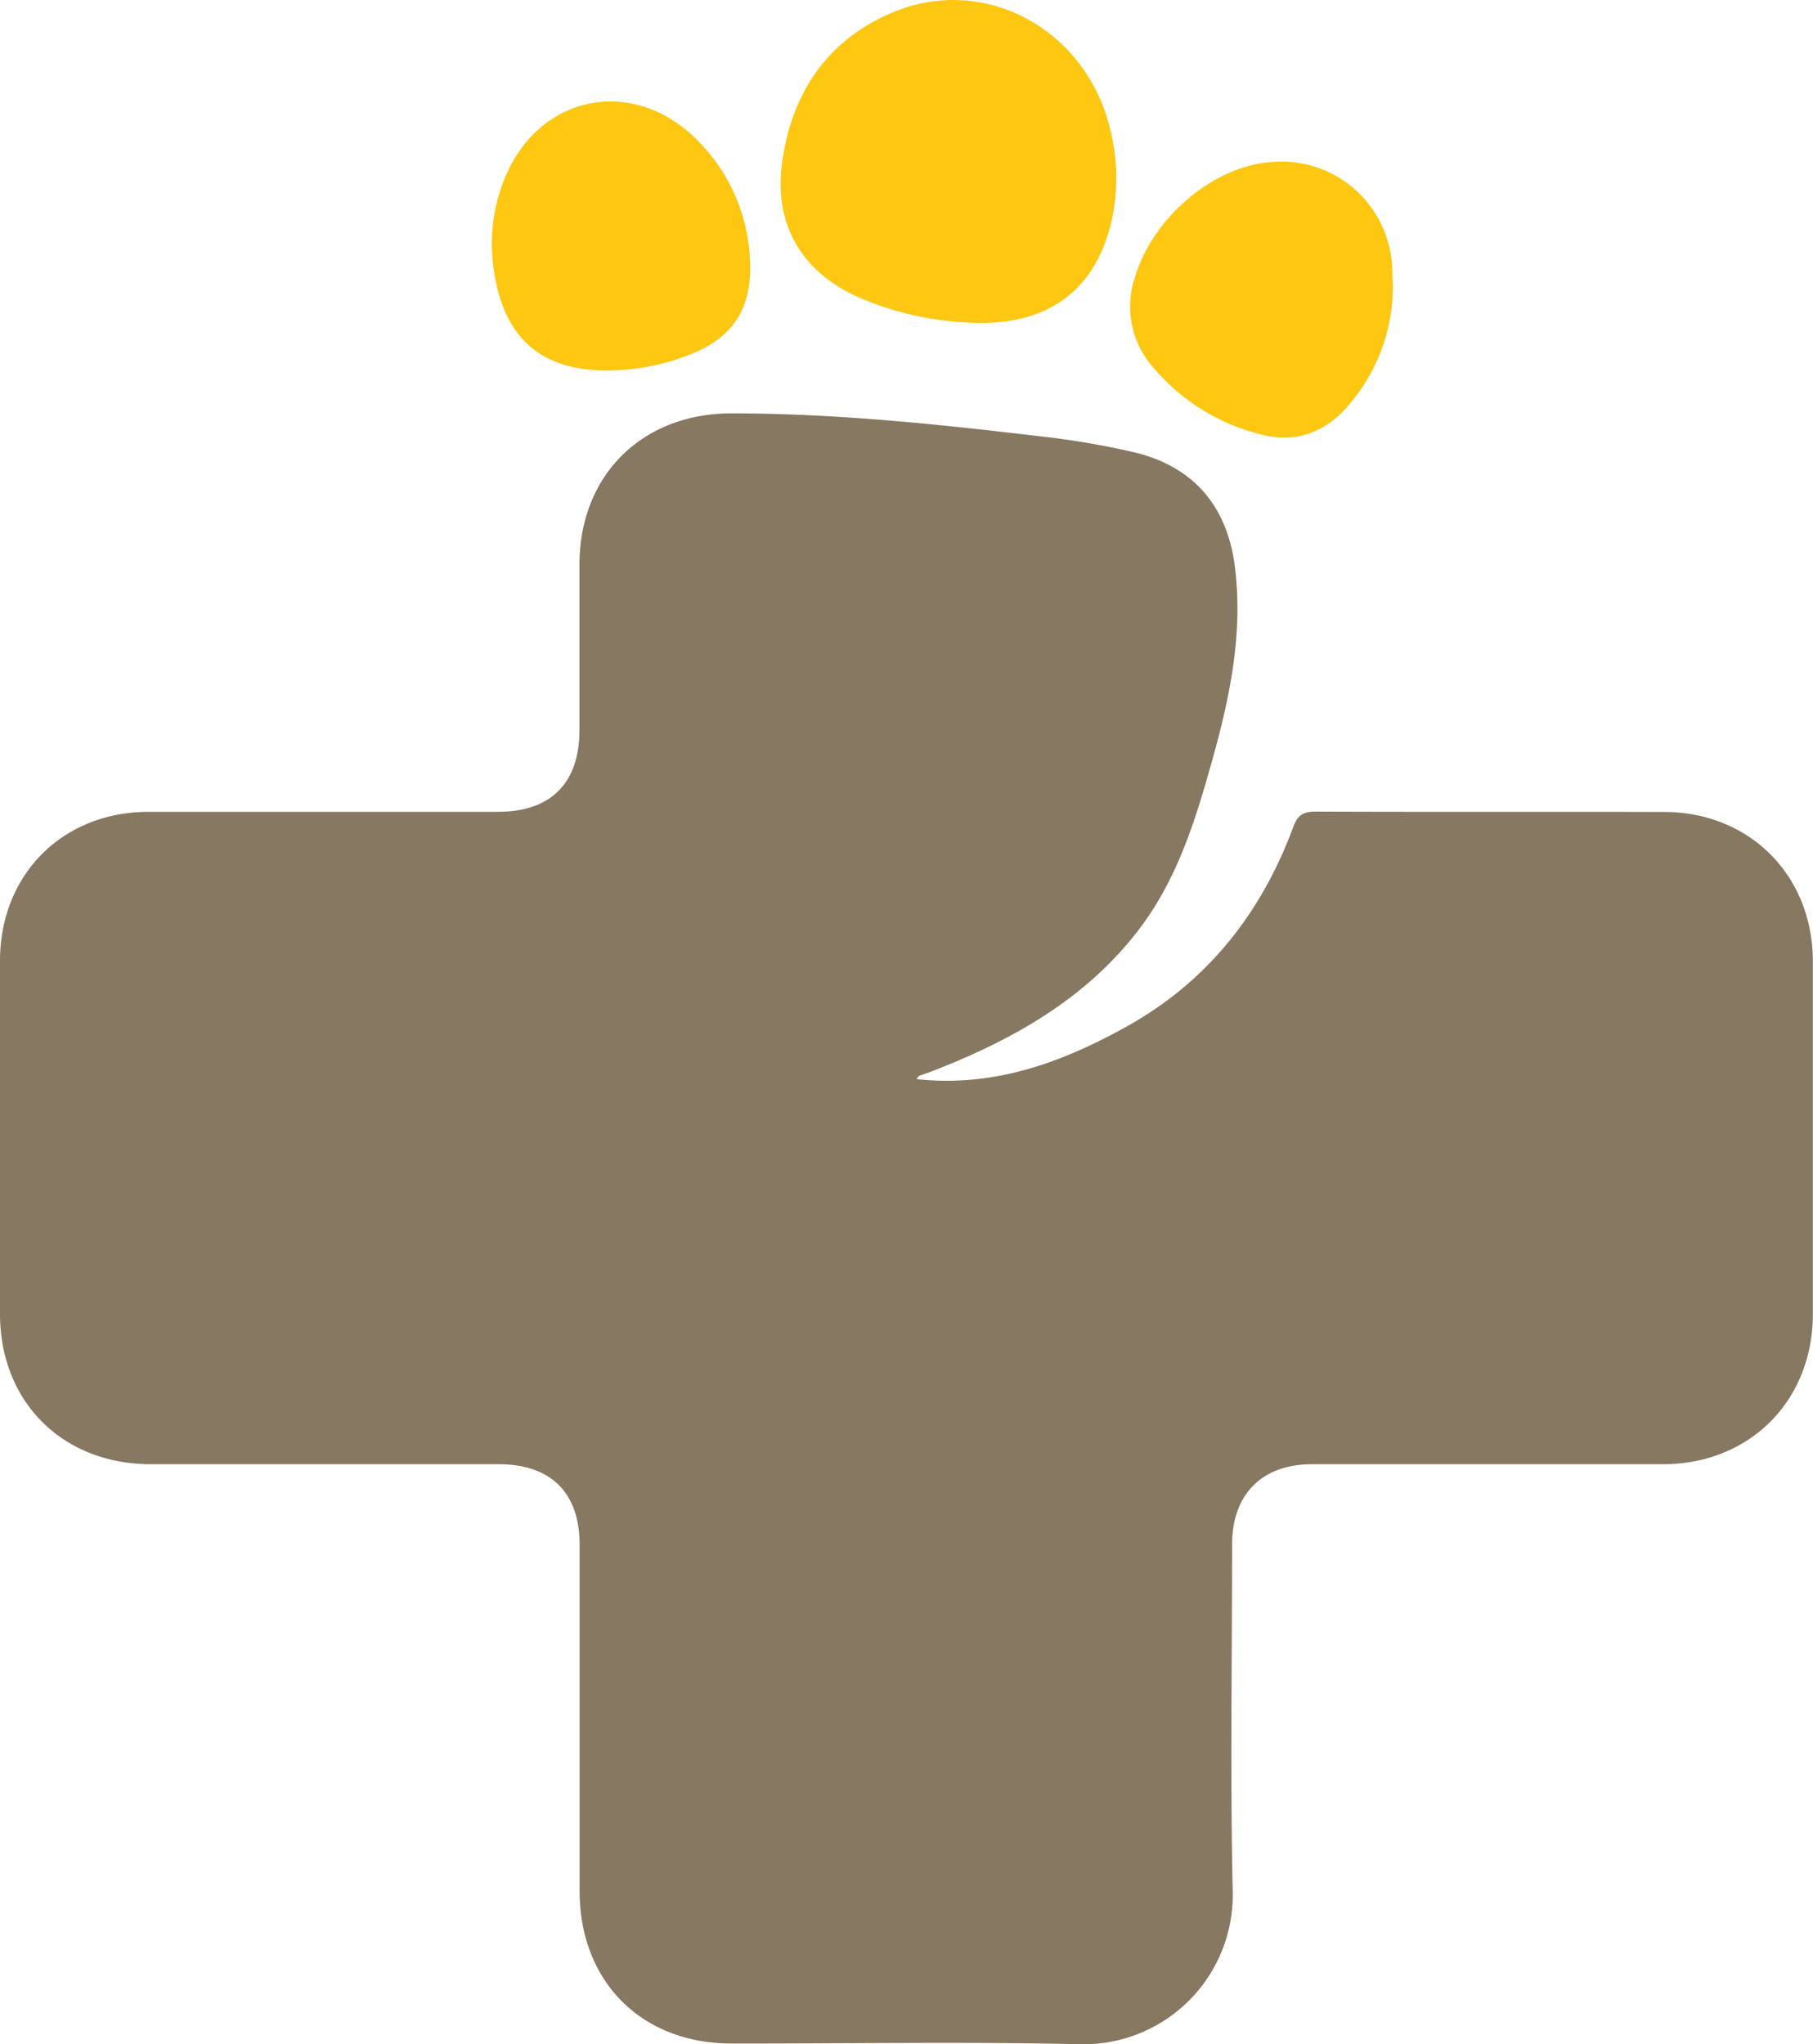 <svg xmlns="http://www.w3.org/2000/svg" viewBox="0 0 261.63 294.95"><title>Asset 3</title><path d="M132.28,155.7c11.21,1.21,21.09-2.42,30.55-7.73,11.59-6.52,19.24-16.36,23.81-28.68.66-1.78,1.51-2.2,3.29-2.19,16.73.07,33.46,0,50.2.05,12.33,0,21.46,9.14,21.48,21.52q0,25.46,0,50.92c0,12.52-9.12,21.65-21.6,21.67q-25.33,0-50.69,0c-7.21,0-11.51,4.34-11.52,11.59,0,16.65-.28,33.31.09,50A21.54,21.54,0,0,1,157,294.94h-1.24c-16.72-.37-33.46-.08-50.2-.1-13,0-21.91-8.95-21.92-22v-50c0-7.47-4.15-11.58-11.66-11.58H21.76C9,211.24,0,202.25,0,189.56V138.64c0-12.44,9-21.49,21.43-21.51H71.87c7.62,0,11.74-4.14,11.75-11.78V81.46c0-12.85,9-21.8,21.9-21.82,14.82,0,29.52,1.52,44.21,3.27a118.23,118.23,0,0,1,14,2.36c8.54,2.07,13.39,7.79,14.48,16.54,1.27,10.23-1,20-3.78,29.66-2.31,8.15-5,16.11-10.3,22.93-7.76,10-18.4,15.83-29.93,20.28-.52.2-1.07.35-1.59.56A3,3,0,0,0,132.28,155.7Z" style="fill:#877862"/><path d="M140.38,46.56A44.93,44.93,0,0,1,124,42.94c-8.4-3.7-12.42-10.65-11.1-19.74,1.43-9.82,6.43-17.31,15.64-21.29,13.44-5.85,28.37,2.31,31.73,17a28.6,28.6,0,0,1,.26,12.42C158.34,41.72,151.39,47,140.38,46.56Z" style="fill:#fdc712"/><path d="M87.53,53.45c-9.33,0-14.62-4.58-16.15-13.76A25.23,25.23,0,0,1,72.64,26.2c4.88-12.71,19-15.48,28.35-5.6a25.8,25.8,0,0,1,7.24,17.13c.3,6.84-2.51,11.11-8.92,13.52A32.31,32.31,0,0,1,87.53,53.45Z" style="fill:#fdc712"/><path d="M201,41a26.25,26.25,0,0,1-6.05,17.06c-3.49,4.34-8,6.07-13.47,4.5a29.72,29.72,0,0,1-15.17-9.67,13.19,13.19,0,0,1-2.6-12.66c2.5-8.75,11.39-16.3,19.77-16.85a16,16,0,0,1,17.42,15.13C200.93,39.4,200.94,40.29,201,41Z" style="fill:#fdc712"/></svg>